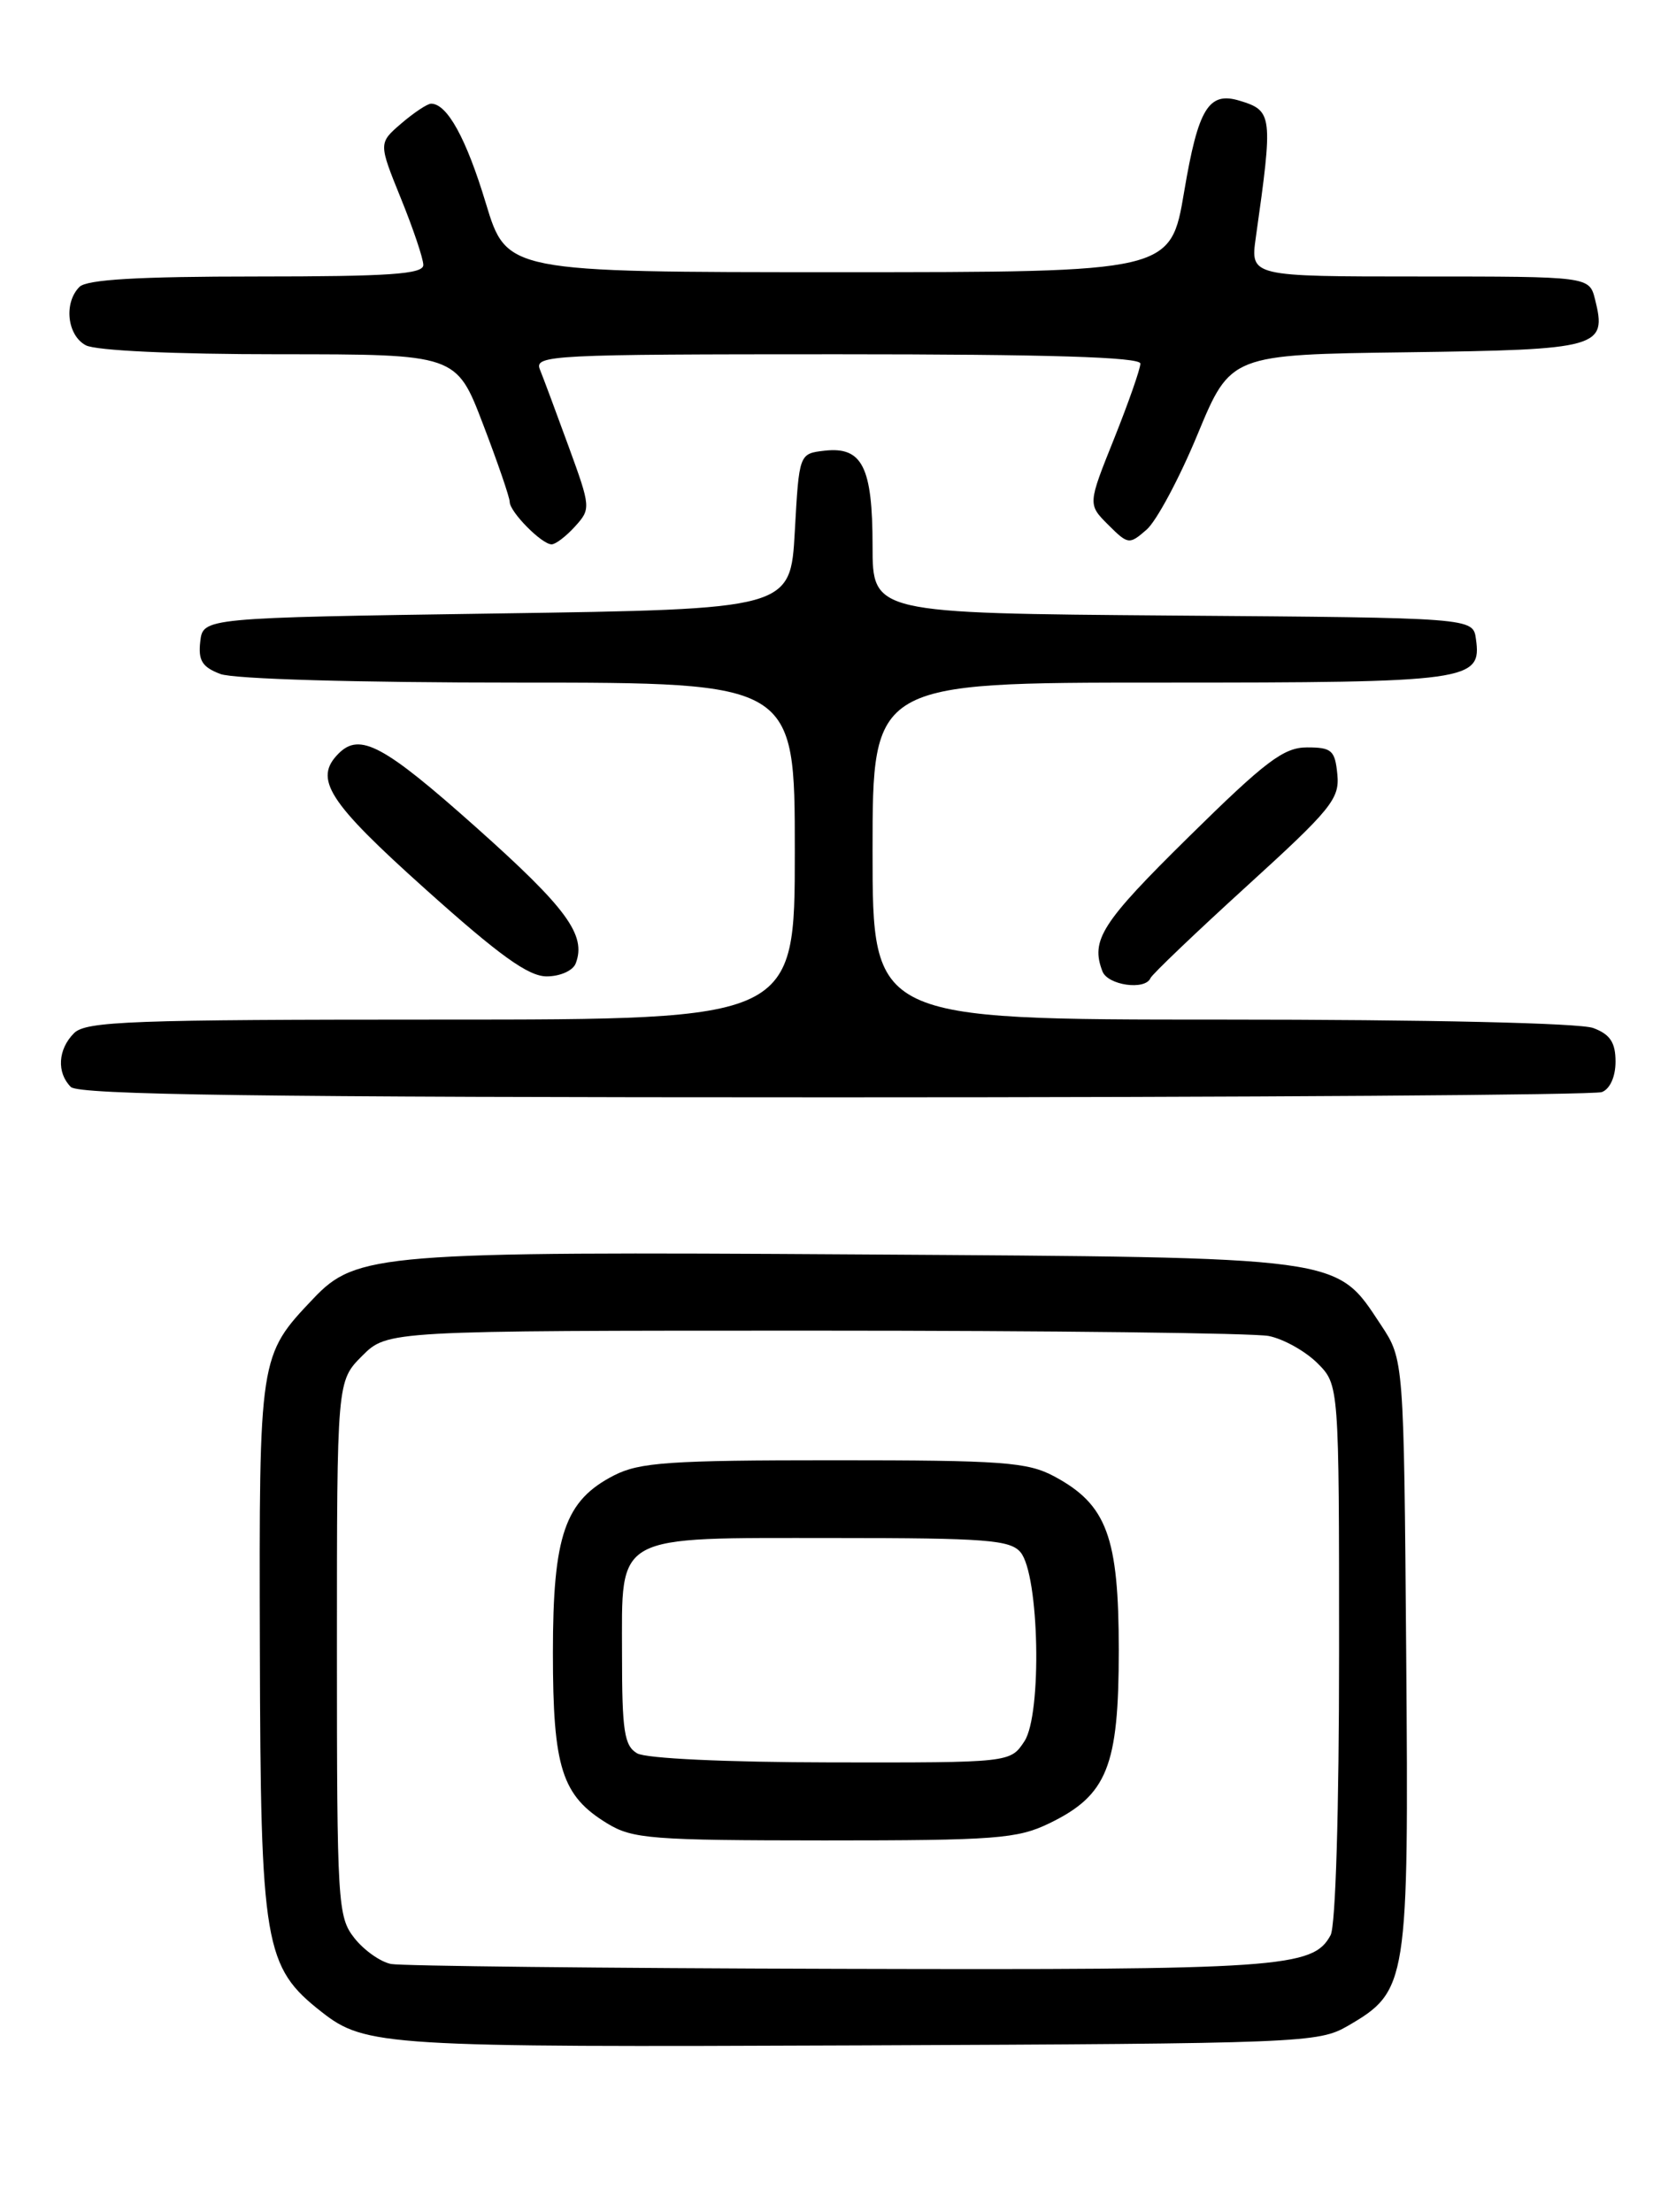 <?xml version="1.0" encoding="UTF-8" standalone="no"?>
<!DOCTYPE svg PUBLIC "-//W3C//DTD SVG 1.1//EN" "http://www.w3.org/Graphics/SVG/1.1/DTD/svg11.dtd" >
<svg xmlns="http://www.w3.org/2000/svg" xmlns:xlink="http://www.w3.org/1999/xlink" version="1.1" viewBox="0 0 194 256">
 <g >
 <path fill="currentColor"
d=" M 156.00 234.47 C 162.95 230.43 163.07 229.64 162.77 191.43 C 162.50 157.35 162.50 157.35 159.84 153.33 C 154.56 145.36 155.93 145.54 99.50 145.18 C 44.07 144.83 41.23 145.06 36.27 150.29 C 29.99 156.91 29.99 156.88 30.08 190.70 C 30.16 225.20 30.58 227.64 37.24 232.86 C 42.27 236.81 44.65 236.95 99.50 236.72 C 150.77 236.51 152.61 236.43 156.00 234.47 Z  M 185.42 126.39 C 186.36 126.03 187.00 124.61 187.00 122.87 C 187.00 120.66 186.38 119.71 184.43 118.98 C 182.92 118.40 165.29 118.00 141.43 118.00 C 101.00 118.00 101.00 118.00 101.00 98.50 C 101.00 79.00 101.00 79.00 134.31 79.00 C 170.22 79.00 171.53 78.82 170.84 73.94 C 170.50 71.50 170.50 71.50 135.75 71.24 C 101.00 70.97 101.00 70.97 101.00 63.18 C 101.00 54.03 99.81 51.67 95.45 52.16 C 92.50 52.50 92.50 52.50 92.00 61.50 C 91.50 70.50 91.50 70.50 57.50 71.00 C 23.50 71.50 23.50 71.50 23.18 74.25 C 22.93 76.44 23.40 77.20 25.50 78.00 C 27.05 78.59 41.18 79.00 60.07 79.00 C 92.00 79.00 92.00 79.00 92.00 98.50 C 92.00 118.00 92.00 118.00 51.07 118.00 C 15.20 118.00 9.95 118.19 8.57 119.57 C 6.70 121.44 6.54 124.14 8.20 125.80 C 9.11 126.71 30.12 127.00 96.62 127.00 C 144.59 127.00 184.55 126.73 185.42 126.39 Z  M 133.17 113.20 C 133.35 112.77 138.36 107.98 144.30 102.57 C 154.10 93.65 155.08 92.45 154.80 89.62 C 154.53 86.84 154.15 86.50 151.30 86.50 C 148.59 86.50 146.51 88.07 137.55 96.90 C 127.49 106.81 126.22 108.80 127.61 112.42 C 128.23 114.03 132.56 114.65 133.17 113.20 Z  M 66.64 111.50 C 67.90 108.22 65.61 105.11 55.11 95.75 C 44.44 86.24 41.66 84.74 39.20 87.20 C 36.26 90.14 37.95 92.78 49.25 102.91 C 57.80 110.58 61.16 113.00 63.28 113.00 C 64.83 113.00 66.32 112.34 66.64 111.50 Z  M 66.56 60.93 C 68.40 58.90 68.39 58.72 65.82 51.68 C 64.38 47.73 62.88 43.71 62.49 42.75 C 61.83 41.10 63.85 41.00 96.89 41.00 C 121.43 41.00 132.00 41.33 132.00 42.08 C 132.00 42.68 130.63 46.59 128.96 50.77 C 125.91 58.37 125.91 58.37 128.28 60.74 C 130.58 63.03 130.71 63.05 132.72 61.30 C 133.86 60.31 136.52 55.35 138.62 50.27 C 142.45 41.04 142.45 41.04 162.87 40.77 C 185.18 40.47 186.03 40.24 184.63 34.65 C 183.96 32.00 183.96 32.00 164.35 32.00 C 144.73 32.00 144.73 32.00 145.36 27.50 C 147.37 13.31 147.31 12.82 143.50 11.66 C 139.90 10.56 138.70 12.52 137.07 22.17 C 135.50 31.50 135.50 31.50 97.08 31.50 C 58.65 31.50 58.65 31.50 56.23 23.50 C 53.97 16.02 51.76 12.00 49.90 12.00 C 49.47 12.00 47.92 13.03 46.46 14.28 C 43.81 16.56 43.81 16.56 46.40 22.95 C 47.83 26.47 49.00 29.94 49.00 30.67 C 49.00 31.73 45.07 32.00 29.70 32.00 C 16.02 32.00 10.05 32.35 9.20 33.20 C 7.36 35.04 7.77 38.81 9.93 39.96 C 11.09 40.58 20.14 41.00 32.35 41.00 C 52.82 41.00 52.82 41.00 55.91 49.09 C 57.61 53.53 59.00 57.58 59.00 58.09 C 59.00 59.24 62.71 63.00 63.85 63.00 C 64.31 63.00 65.53 62.07 66.56 60.93 Z  M 45.27 227.30 C 44.04 227.06 42.13 225.71 41.02 224.30 C 39.09 221.85 39.00 220.32 39.00 190.79 C 39.00 159.85 39.00 159.85 41.92 156.92 C 44.85 154.00 44.85 154.00 94.30 154.00 C 121.50 154.00 145.15 154.28 146.86 154.62 C 148.57 154.96 151.10 156.38 152.49 157.76 C 155.00 160.27 155.00 160.27 155.00 191.20 C 155.00 209.46 154.60 222.88 154.02 223.96 C 151.99 227.75 148.31 228.00 97.10 227.86 C 69.82 227.79 46.50 227.53 45.27 227.30 Z  M 121.46 211.02 C 128.16 207.77 129.50 204.45 129.50 191.00 C 129.50 177.84 128.12 174.13 122.02 170.86 C 118.92 169.21 116.08 169.00 96.52 169.00 C 77.53 169.00 74.03 169.24 71.08 170.75 C 65.38 173.67 64.00 177.67 64.00 191.28 C 64.00 204.61 65.03 207.83 70.30 211.04 C 73.22 212.82 75.44 212.99 95.43 213.00 C 115.25 213.00 117.76 212.81 121.46 211.02 Z  M 73.75 202.92 C 72.26 202.05 72.00 200.35 72.00 191.51 C 72.00 177.36 70.83 178.00 96.60 178.00 C 114.12 178.00 116.93 178.22 118.13 179.65 C 120.30 182.26 120.63 198.39 118.58 201.52 C 116.95 204.00 116.95 204.00 96.23 203.97 C 84.02 203.95 74.78 203.52 73.75 202.92 Z "/>
</g>
</svg>